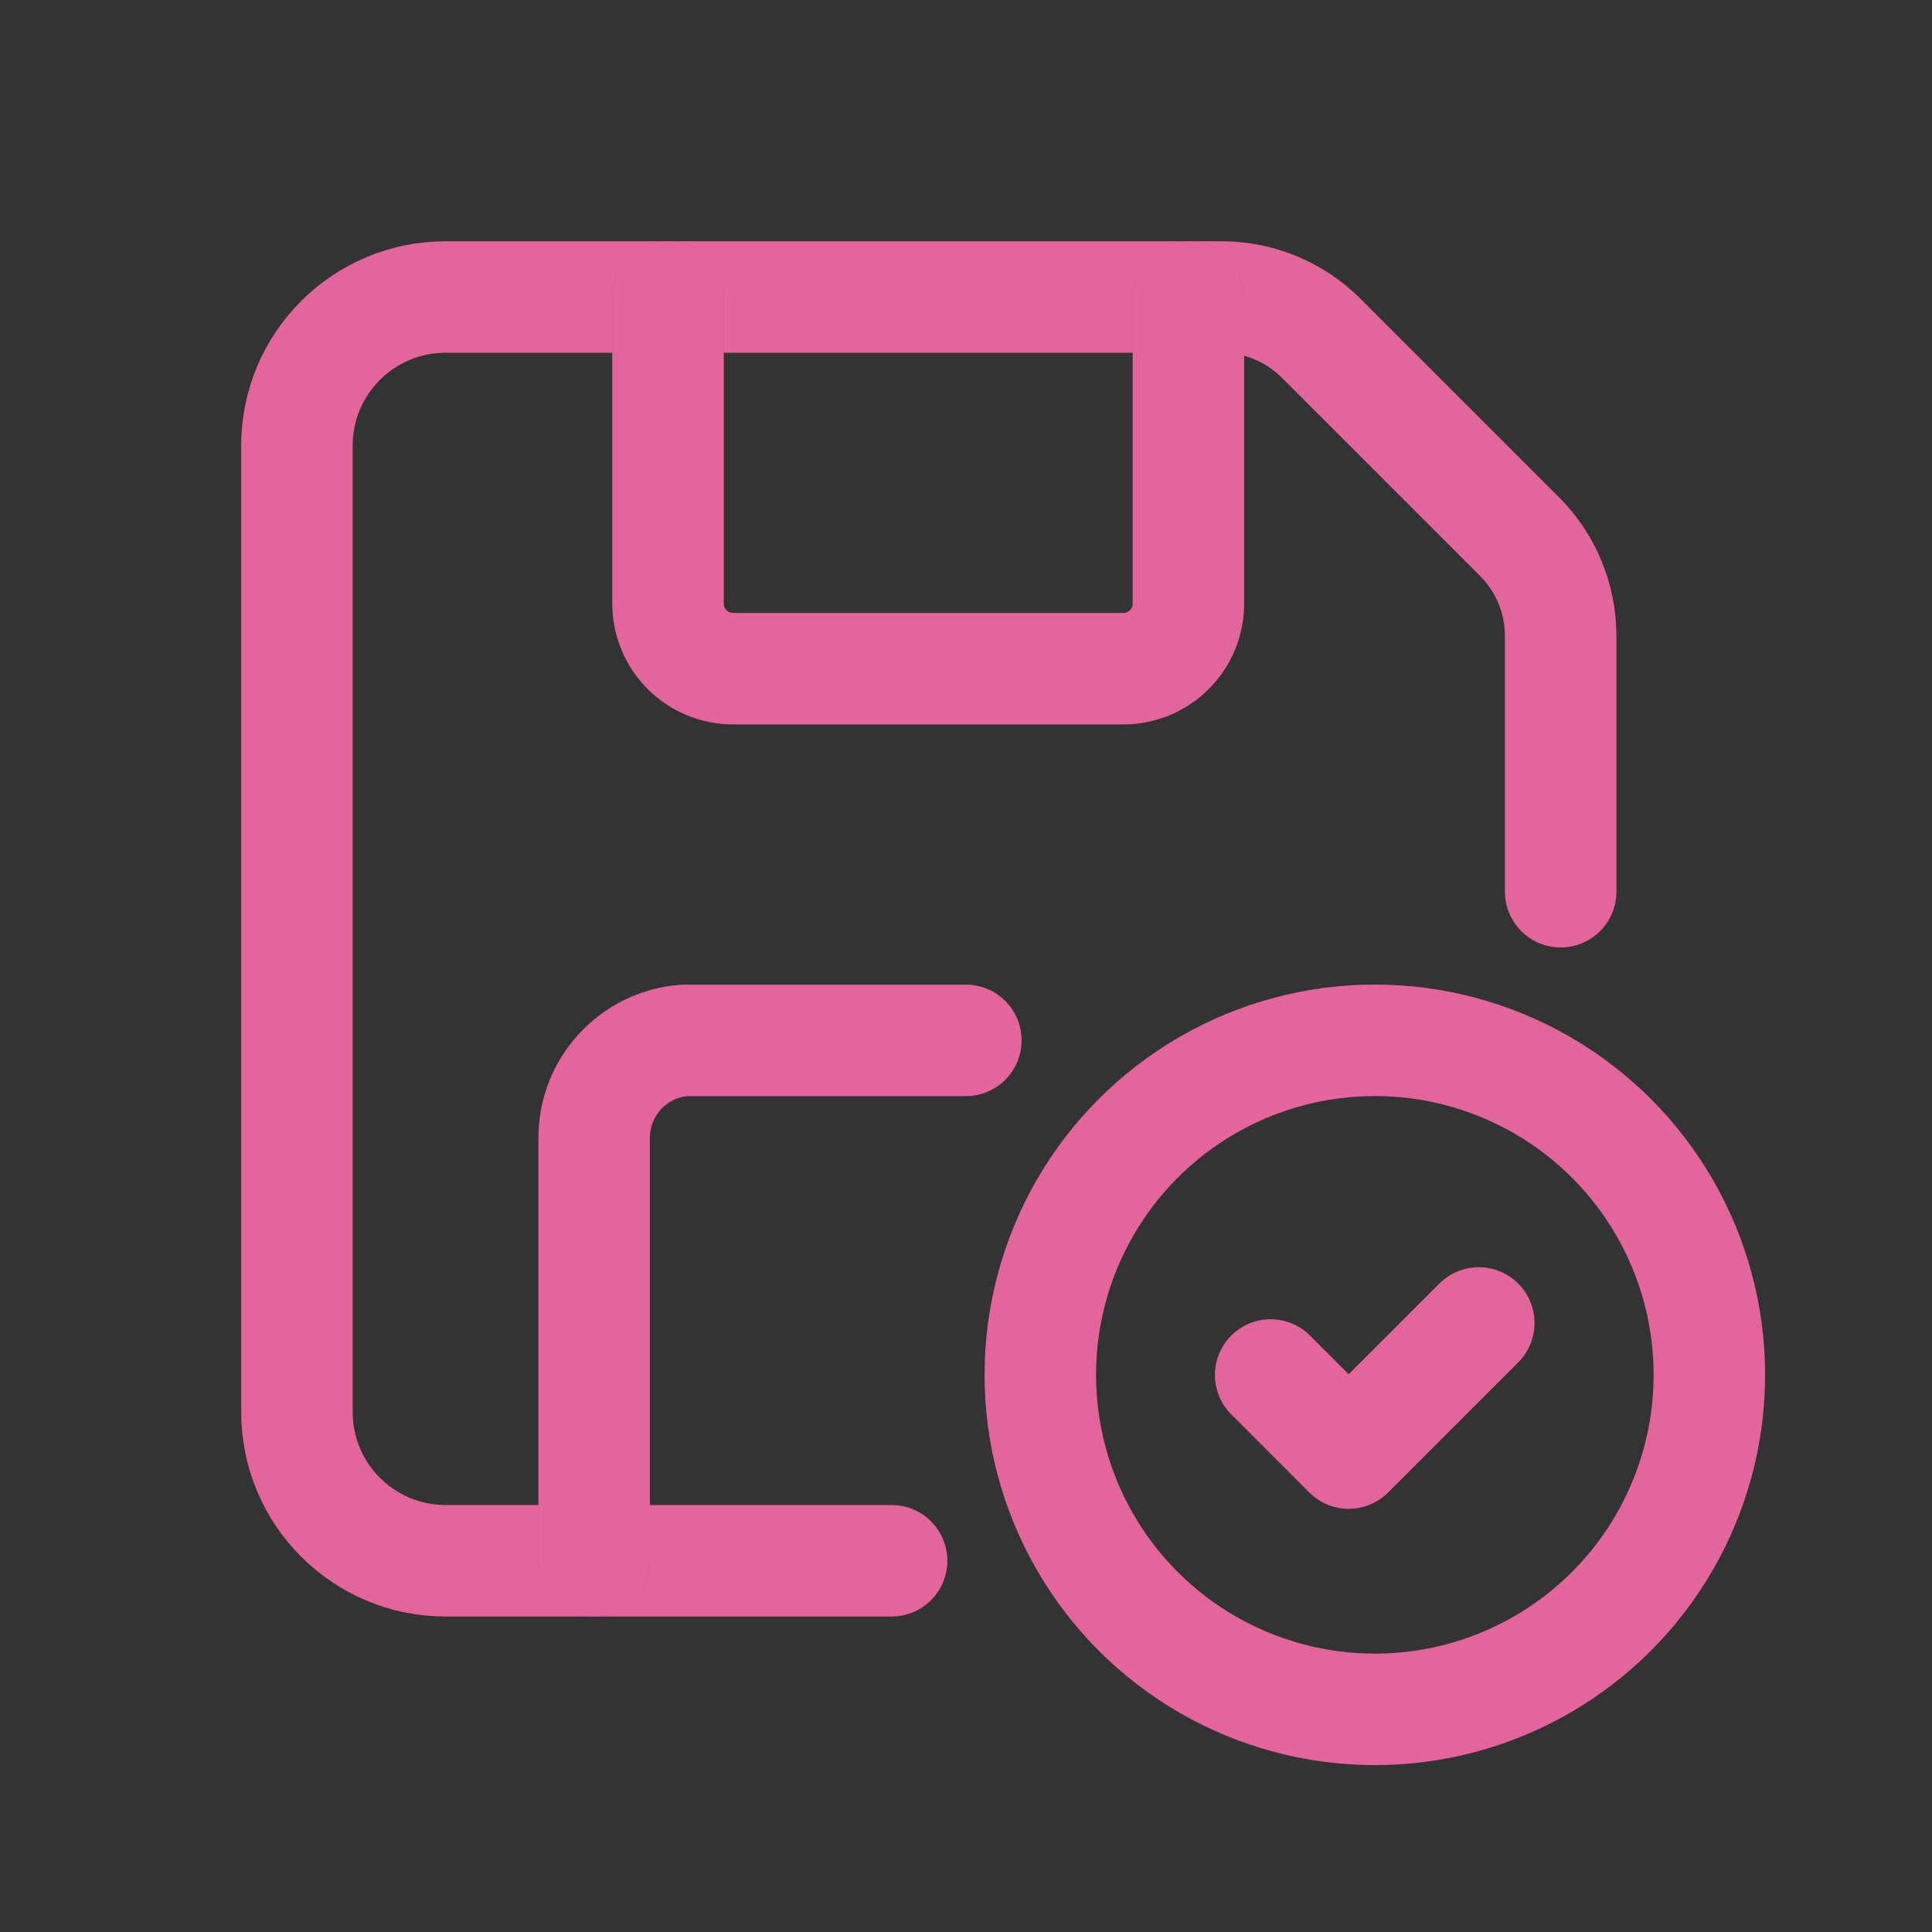 <svg width="26" height="26" viewBox="0 0 26 26" fill="none" xmlns="http://www.w3.org/2000/svg">
<rect x="0" y="0" width="26" height="26" fill="#333333" stroke="none"/>
<path d="M21.003 12V8.559C21.003 8.057 20.804 7.577 20.45 7.222L17.778 4.55C17.423 4.196 16.942 3.997 16.441 3.997H5.997C4.892 3.997 3.996 4.892 3.996 5.997V19.003C3.996 20.108 4.892 21.004 5.997 21.004H11.999" stroke="#CE0058" stroke-width="1.5" stroke-linecap="round" stroke-linejoin="round"/>
<path d="M21.003 12V8.559C21.003 8.057 20.804 7.577 20.45 7.222L17.778 4.55C17.423 4.196 16.942 3.997 16.441 3.997H5.997C4.892 3.997 3.996 4.892 3.996 5.997V19.003C3.996 20.108 4.892 21.004 5.997 21.004H11.999" stroke="white" stroke-opacity="0.4" stroke-width="1.5" stroke-linecap="round" stroke-linejoin="round"/>
<path d="M15.993 3.997V8.123C15.993 8.607 15.601 8.998 15.118 8.999H9.866C9.382 8.998 8.99 8.607 8.99 8.123V3.997" stroke="#CE0058" stroke-width="1.5" stroke-linecap="round" stroke-linejoin="round"/>
<path d="M15.993 3.997V8.123C15.993 8.607 15.601 8.998 15.118 8.999H9.866C9.382 8.998 8.99 8.607 8.99 8.123V3.997" stroke="white" stroke-opacity="0.4" stroke-width="1.5" stroke-linecap="round" stroke-linejoin="round"/>
<path d="M7.996 21.003V15.327C7.988 14.633 8.52 14.053 9.211 14.001H12.998" stroke="#CE0058" stroke-width="1.5" stroke-linecap="round" stroke-linejoin="round"/>
<path d="M7.996 21.003V15.327C7.988 14.633 8.52 14.053 9.211 14.001H12.998" stroke="white" stroke-opacity="0.4" stroke-width="1.5" stroke-linecap="round" stroke-linejoin="round"/>
<circle cx="18.502" cy="18.502" r="4.502" stroke="#CE0058" stroke-width="1.5" stroke-linecap="round" stroke-linejoin="round"/>
<circle cx="18.502" cy="18.502" r="4.502" stroke="white" stroke-opacity="0.4" stroke-width="1.5" stroke-linecap="round" stroke-linejoin="round"/>
<path d="M19.901 17.804L18.15 19.555L17.1 18.504" stroke="#CE0058" stroke-width="1.5" stroke-linecap="round" stroke-linejoin="round"/>
<path d="M19.901 17.804L18.15 19.555L17.1 18.504" stroke="white" stroke-opacity="0.4" stroke-width="1.5" stroke-linecap="round" stroke-linejoin="round"/>
</svg>
